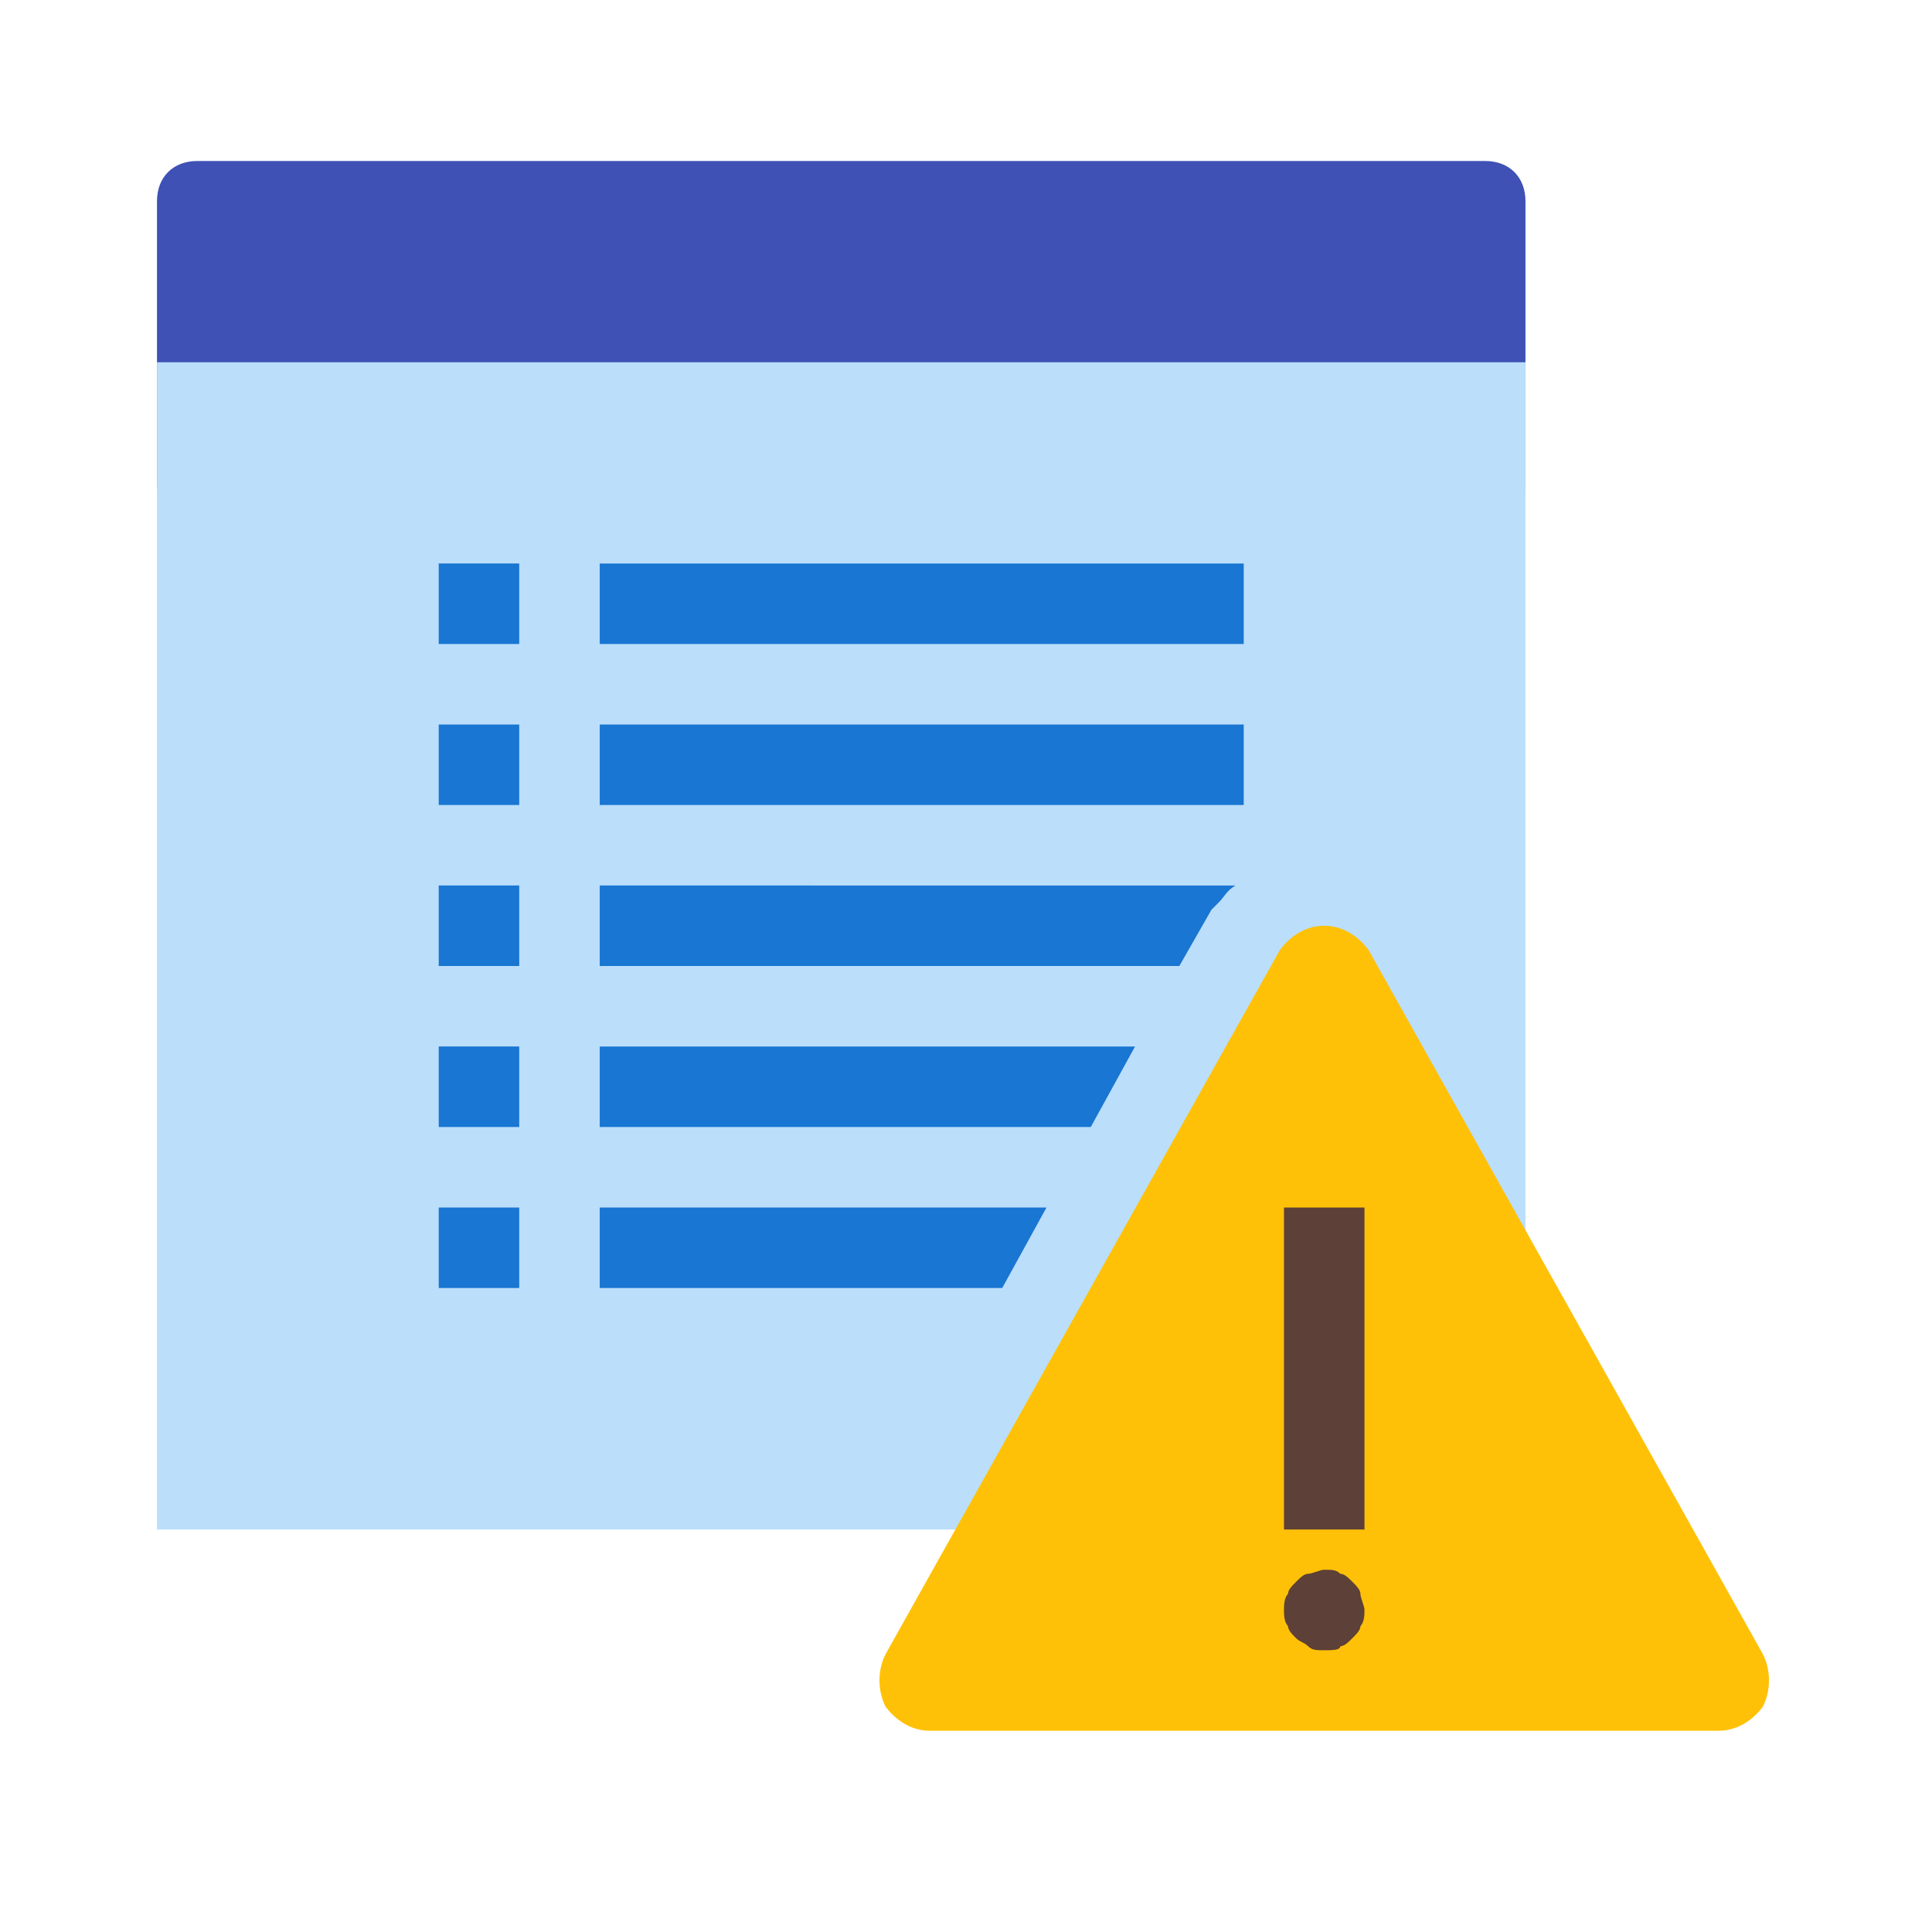 <svg xmlns="http://www.w3.org/2000/svg"  viewBox="0 0 48 48" width="480px" height="480px"><path fill="#3F51B5" d="M37.9,12c0,0.6-0.4,1-1,1h-32c-0.6,0-1-0.4-1-1V5c0-0.6,0.4-1,1-1h32c0.6,0,1,0.4,1,1V12z"/><path fill="#BBDEFB" d="M3.9 9H37.9V38H3.9z"/><path fill="#FFC107" d="M42.7,43H23.1c-0.4,0-0.8-0.2-1.1-0.6c-0.2-0.4-0.2-0.9,0-1.3l9.8-17.5c0.3-0.4,0.7-0.6,1.1-0.6c0.4,0,0.8,0.2,1.1,0.6l9.8,17.5c0.2,0.4,0.2,0.9,0,1.3C43.5,42.8,43.1,43,42.7,43z"/><path fill="#1976D2" d="M30.9,20h-16v-2h16V20z M30.9,14h-16v2h16V14z M10.9,16h2v-2h-2V16z M10.9,20h2v-2h-2V20z M10.9,32h2v-2h-2V32z M10.9,24h2v-2h-2V24z M10.9,28h2v-2h-2V28z M30.1,22.6l0.1-0.1l0.1-0.1c0.1-0.1,0.2-0.3,0.4-0.4H14.9v2h14.4L30.1,22.6z M28.2,26H14.9v2h12.2L28.2,26z M26,30H14.9v2h10L26,30z"/><path fill="#5D4037" d="M31.9,40c0-0.1,0-0.3,0.1-0.4c0-0.1,0.1-0.2,0.2-0.3c0.1-0.1,0.2-0.2,0.3-0.2c0.1,0,0.3-0.1,0.4-0.1c0.2,0,0.3,0,0.4,0.1c0.1,0,0.2,0.1,0.3,0.2c0.1,0.1,0.2,0.2,0.2,0.3c0,0.1,0.1,0.3,0.1,0.4s0,0.3-0.1,0.4c0,0.1-0.1,0.2-0.2,0.3c-0.1,0.1-0.2,0.2-0.3,0.2C33.3,41,33.1,41,32.9,41c-0.2,0-0.3,0-0.4-0.1c-0.1-0.1-0.2-0.1-0.3-0.2c-0.1-0.1-0.2-0.2-0.2-0.3C31.9,40.3,31.9,40.1,31.9,40 M31.9,38h2v-8h-2V38z"/></svg>